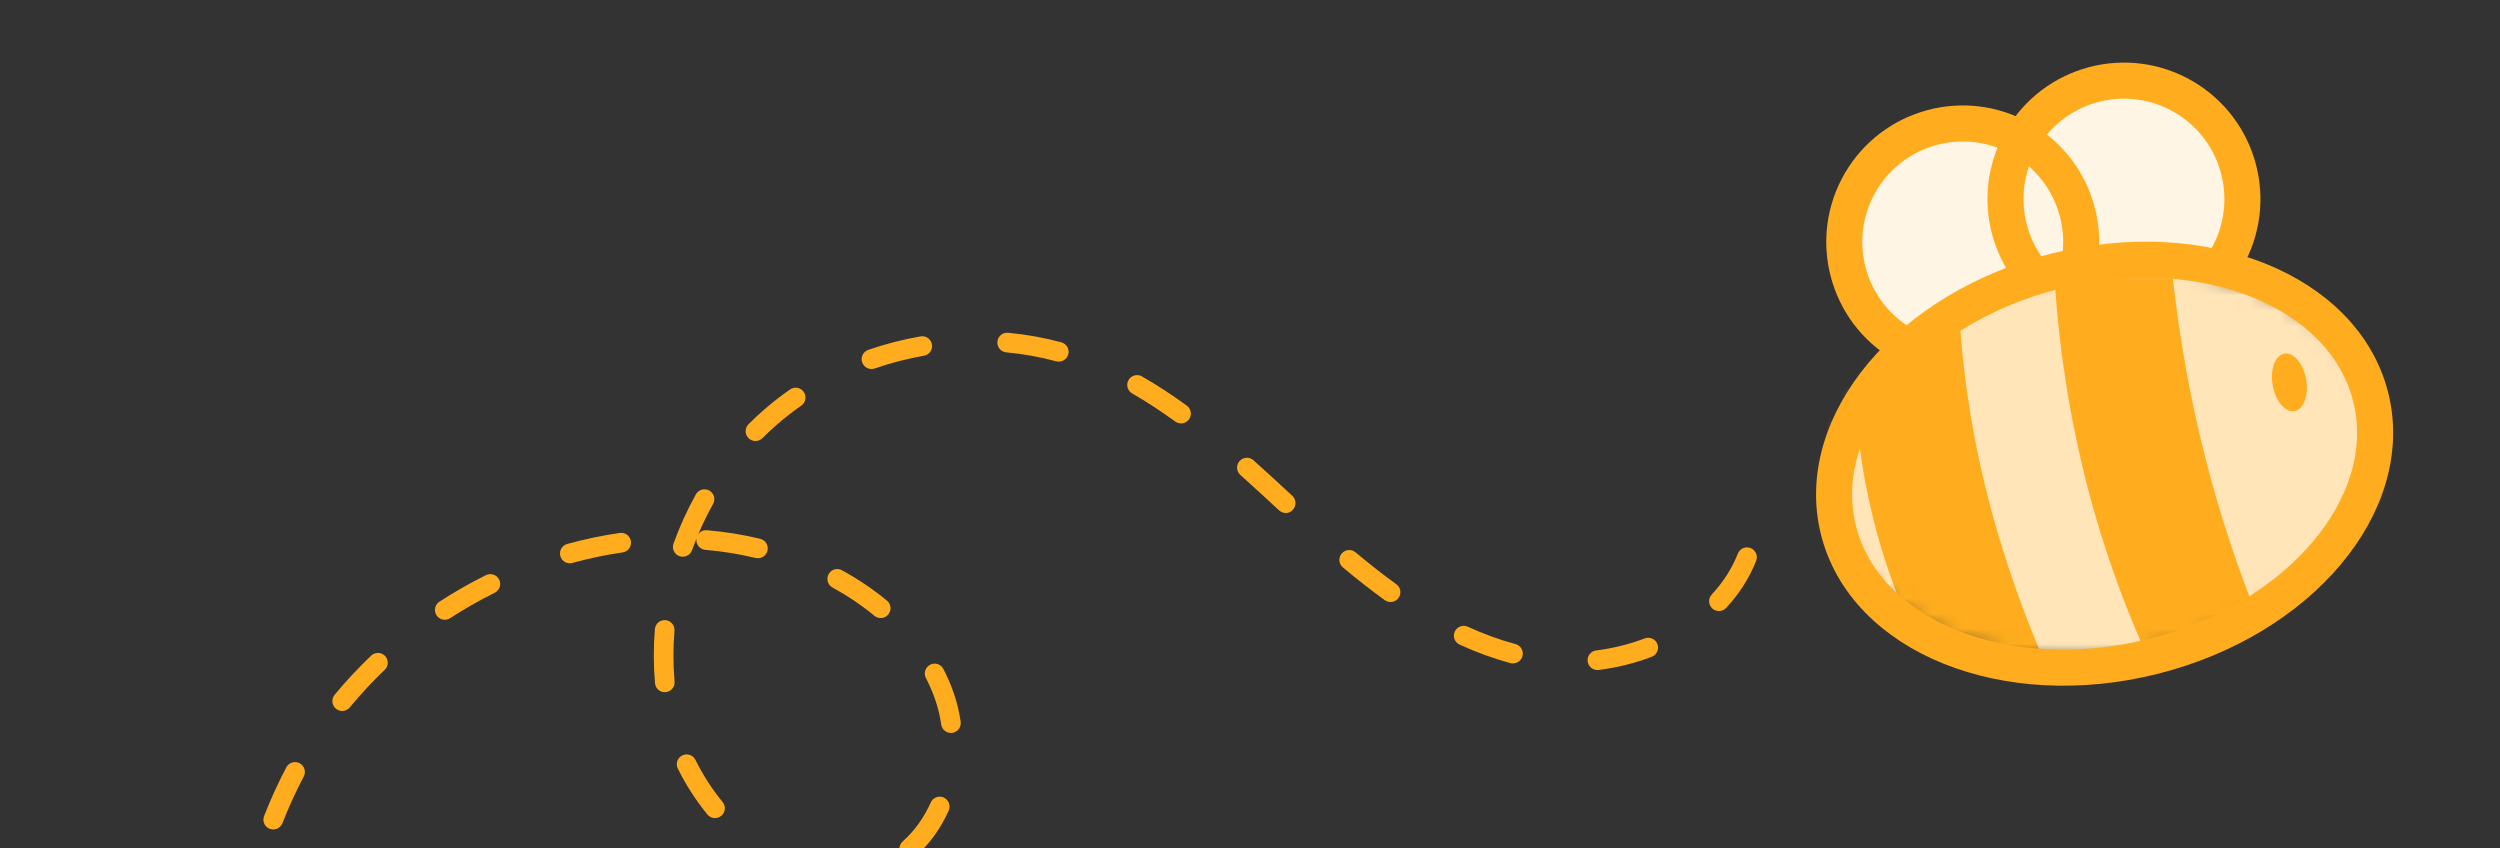 <svg width="165" height="56" viewBox="0 0 165 56" fill="none" xmlns="http://www.w3.org/2000/svg">
<rect x="0" y="0" width="165" height="56" fill="#333333" stroke="none"/>
<g clip-path="url(#clip0_1094_9016)">
<path d="M130.725 22.651C134.436 21.993 136.912 18.452 136.254 14.74C135.596 11.029 132.054 8.554 128.343 9.211C124.632 9.869 122.156 13.411 122.814 17.122C123.472 20.834 127.014 23.309 130.725 22.651Z" fill="#FFF5E4"/>
<path d="M141.398 20.047C145.29 19.358 147.885 15.644 147.196 11.752C146.506 7.86 142.792 5.265 138.9 5.954C135.008 6.644 132.413 10.358 133.102 14.25C133.792 18.141 137.506 20.737 141.398 20.047Z" fill="#FFF5E4"/>
<path d="M125.622 22.734C121.887 20.568 120.613 15.785 122.777 12.049C124.943 8.313 129.725 7.04 133.462 9.204C137.197 11.37 138.471 16.152 136.307 19.889" stroke="#FFAD1E" stroke-width="2.379" stroke-linecap="round" stroke-linejoin="round"/>
<path d="M136.26 19.906C132.524 17.74 131.251 12.957 133.415 9.221C135.581 5.485 140.363 4.211 144.1 6.375C147.835 8.541 149.109 13.324 146.945 17.061" stroke="#FFAD1E" stroke-width="2.379" stroke-linecap="round" stroke-linejoin="round"/>
<mask id="mask0_1094_9016" style="mask-type:luminance" maskUnits="userSpaceOnUse" x="120" y="17" width="37" height="27">
<path d="M141.129 43.091C150.957 41.349 157.927 34.309 156.697 27.366C155.466 20.422 146.501 16.206 136.673 17.948C126.844 19.689 119.874 26.73 121.105 33.673C122.336 40.617 131.301 44.833 141.129 43.091Z" fill="white"/>
</mask>
<g mask="url(#mask0_1094_9016)">
<path d="M142.032 46.243C154.55 44.024 163.316 34.427 161.611 24.808C159.906 15.188 148.376 9.188 135.858 11.407C123.34 13.625 114.574 23.222 116.279 32.842C117.984 42.461 129.514 48.461 142.032 46.243Z" fill="#FFAD1E"/>
<path d="M120.945 34.112C120.498 32.13 120.821 29.985 121.742 27.862C121.908 27.478 122.098 27.094 122.303 26.712C122.349 26.627 122.394 26.539 122.442 26.453C122.449 26.559 122.453 26.668 122.46 26.774C122.495 27.256 122.537 27.738 122.586 28.216C123.015 32.389 124.023 36.412 125.634 40.283C123.207 38.673 121.498 36.563 120.945 34.112ZM134.85 43.471C132.731 38.515 131.172 33.504 130.241 28.429C130.159 27.984 130.084 27.538 130.011 27.092C129.939 26.651 129.873 26.208 129.81 25.763C129.61 24.327 129.459 22.884 129.361 21.436C129.309 20.679 129.275 19.92 129.254 19.159C129.432 19.033 129.615 18.912 129.797 18.79C131.533 17.624 133.446 16.62 135.477 15.854C135.522 17.194 135.596 18.52 135.705 19.834C135.716 19.948 135.721 20.063 135.731 20.177C135.795 20.899 135.866 21.618 135.95 22.331C135.956 22.386 135.964 22.439 135.97 22.495C136.035 23.048 136.106 23.597 136.184 24.145C137.138 30.917 139.002 37.337 141.768 43.41C139.423 43.736 137.078 43.742 134.85 43.47L134.85 43.471ZM156.808 25.019C158.347 31.842 155.339 37.879 149.16 41.128C146.255 34.045 144.303 26.469 143.407 18.35C143.267 17.082 143.154 15.802 143.065 14.508C143.061 14.446 143.058 14.383 143.053 14.322C143.093 14.321 143.135 14.319 143.175 14.318C144.069 14.313 144.933 14.377 145.767 14.505C151.337 15.356 155.472 19.103 156.806 25.019L156.808 25.019Z" fill="#FFE5B8"/>
</g>
<path d="M142.081 43.329C151.783 40.907 158.225 33.246 156.47 26.218C154.715 19.19 145.428 15.457 135.727 17.879C126.025 20.302 119.583 27.963 121.338 34.991C123.092 42.019 132.38 45.752 142.081 43.329Z" stroke="#FFAD1E" stroke-width="2.379" stroke-linecap="round" stroke-linejoin="round"/>
<path d="M151.438 27.132C152.047 27.024 152.391 26.087 152.205 25.04C152.019 23.993 151.375 23.232 150.766 23.34C150.156 23.448 149.813 24.384 149.998 25.431C150.184 26.479 150.828 27.24 151.438 27.132Z" fill="#FFAD1E"/>
</g>
<path d="M32.943 38.252C32.783 37.931 32.394 37.799 32.072 37.959C31.023 38.48 29.99 39.07 29.002 39.712C28.956 39.741 28.917 39.776 28.882 39.813C28.683 40.025 28.646 40.355 28.811 40.61C29.006 40.91 29.409 40.995 29.709 40.8C30.657 40.185 31.647 39.621 32.651 39.122C32.973 38.962 33.104 38.572 32.944 38.251L32.943 38.252ZM47.693 52.935C47.92 53.212 47.879 53.622 47.601 53.848C47.322 54.074 46.913 54.034 46.688 53.756C45.923 52.819 45.266 51.8 44.736 50.727C44.613 50.479 44.666 50.187 44.845 49.996C44.897 49.94 44.959 49.893 45.031 49.858C45.354 49.699 45.742 49.832 45.9 50.153C46.386 51.138 46.988 52.074 47.691 52.933L47.693 52.935ZM41.088 36.46C39.99 36.618 38.876 36.85 37.781 37.154C37.435 37.249 37.078 37.045 36.983 36.701C36.922 36.474 36.987 36.243 37.136 36.083C37.216 35.998 37.318 35.936 37.438 35.901C38.585 35.585 39.753 35.34 40.906 35.175C41.262 35.124 41.59 35.37 41.641 35.725C41.691 36.08 41.445 36.408 41.091 36.46L41.088 36.46ZM62.285 52.637C62.613 52.782 62.76 53.166 62.615 53.494C62.087 54.678 61.362 55.692 60.445 56.504C60.177 56.742 59.768 56.717 59.528 56.449C59.29 56.18 59.309 55.765 59.582 55.531C60.356 54.84 60.977 53.978 61.429 52.965C61.46 52.896 61.501 52.837 61.549 52.785C61.733 52.588 62.028 52.521 62.288 52.636L62.285 52.637ZM25.392 44.209C25.003 44.58 24.626 44.96 24.259 45.352C23.847 45.798 23.461 46.231 23.087 46.685C22.846 46.974 22.449 47.002 22.173 46.774C21.897 46.546 21.856 46.136 22.084 45.86C22.472 45.389 22.88 44.925 23.299 44.479C23.674 44.09 24.084 43.663 24.495 43.271C24.754 43.025 25.166 43.034 25.414 43.292C25.66 43.551 25.653 43.955 25.393 44.21L25.392 44.209ZM54.79 58.449C53.609 58.375 52.412 58.042 51.23 57.462C50.909 57.305 50.774 56.915 50.935 56.593C50.965 56.534 51.001 56.481 51.045 56.435C51.234 56.233 51.541 56.167 51.805 56.297C52.832 56.8 53.865 57.09 54.873 57.152C55.23 57.175 55.502 57.484 55.48 57.842C55.457 58.202 55.148 58.472 54.79 58.449ZM22.523 88.701C22.707 89.009 22.605 89.413 22.298 89.592C21.991 89.775 21.592 89.676 21.407 89.367C20.811 88.37 20.246 87.333 19.726 86.282C19.602 86.032 19.655 85.741 19.834 85.55C19.885 85.495 19.947 85.448 20.018 85.413C20.34 85.253 20.729 85.385 20.889 85.706C21.394 86.725 21.944 87.733 22.522 88.703L22.523 88.701ZM20.047 51.249C19.524 52.241 19.051 53.279 18.638 54.333C18.509 54.665 18.131 54.831 17.797 54.7C17.463 54.569 17.299 54.192 17.43 53.858C17.858 52.761 18.354 51.68 18.896 50.645C18.925 50.593 18.959 50.545 18.998 50.503C19.193 50.296 19.51 50.234 19.775 50.372C20.092 50.539 20.213 50.932 20.048 51.248L20.047 51.249ZM18.744 80.595C18.863 80.934 18.683 81.303 18.344 81.422C18.005 81.54 17.636 81.36 17.516 81.022C17.131 79.916 16.786 78.785 16.491 77.662C16.432 77.438 16.497 77.21 16.644 77.053C16.725 76.967 16.83 76.901 16.952 76.87C17.298 76.779 17.653 76.986 17.744 77.334C18.031 78.425 18.367 79.524 18.742 80.598L18.744 80.595ZM17.082 59.614C16.857 60.707 16.683 61.839 16.564 62.972C16.526 63.327 16.205 63.587 15.851 63.55C15.494 63.512 15.236 63.191 15.272 62.835C15.395 61.659 15.577 60.487 15.811 59.351C15.836 59.228 15.894 59.123 15.973 59.038C16.123 58.879 16.349 58.799 16.578 58.847C16.928 58.919 17.155 59.262 17.083 59.612L17.082 59.614ZM16.686 71.895C16.729 72.251 16.48 72.576 16.123 72.621C15.768 72.667 15.443 72.414 15.398 72.058C15.247 70.89 15.148 69.71 15.097 68.553C15.09 68.372 15.158 68.205 15.273 68.082C15.388 67.959 15.541 67.885 15.718 67.877C16.076 67.861 16.379 68.14 16.395 68.498C16.443 69.62 16.539 70.761 16.685 71.894L16.686 71.895ZM43.393 41.132C43.524 40.993 43.715 40.911 43.921 40.93C44.278 40.959 44.545 41.273 44.515 41.63C44.423 42.751 44.425 43.878 44.523 44.98C44.555 45.337 44.291 45.651 43.934 45.683C43.576 45.714 43.262 45.45 43.231 45.093C43.126 43.919 43.124 42.718 43.222 41.523C43.234 41.37 43.299 41.236 43.395 41.133L43.393 41.132ZM50.175 35.564C50.525 35.648 50.738 36 50.653 36.348C50.568 36.696 50.219 36.909 49.87 36.825C48.795 36.567 47.679 36.384 46.553 36.29C46.195 36.259 45.931 35.945 45.96 35.588C45.961 35.576 45.962 35.567 45.963 35.555C45.861 35.806 45.764 36.06 45.673 36.316C45.551 36.653 45.179 36.829 44.841 36.705C44.504 36.584 44.329 36.212 44.452 35.874C44.856 34.754 45.352 33.661 45.928 32.629C45.954 32.581 45.987 32.538 46.023 32.5C46.222 32.287 46.546 32.229 46.812 32.376C47.126 32.55 47.24 32.946 47.063 33.26C46.706 33.901 46.382 34.566 46.092 35.248C46.225 35.076 46.434 34.974 46.663 34.994C47.854 35.096 49.036 35.286 50.175 35.561L50.175 35.564ZM85.33 33.641C85.092 33.933 84.676 33.92 84.412 33.677C83.569 32.897 82.723 32.115 81.864 31.348C81.597 31.108 81.573 30.698 81.811 30.43L81.823 30.418C82.063 30.161 82.466 30.142 82.729 30.378C83.594 31.15 84.445 31.938 85.293 32.722C85.557 32.967 85.573 33.376 85.33 33.641ZM100.483 43.304C100.391 43.648 100.035 43.856 99.688 43.764C98.581 43.469 97.454 43.058 96.334 42.544C96.007 42.395 95.865 42.011 96.016 41.683C96.046 41.618 96.085 41.56 96.132 41.51C96.317 41.312 96.617 41.244 96.876 41.364C97.928 41.847 98.987 42.232 100.022 42.508C100.369 42.6 100.574 42.956 100.482 43.303L100.483 43.304ZM78.471 27.678C78.26 27.971 77.854 28.033 77.564 27.82C76.588 27.111 75.66 26.505 74.724 25.969C74.414 25.791 74.305 25.394 74.483 25.084C74.507 25.038 74.539 24.998 74.573 24.963C74.773 24.749 75.102 24.691 75.369 24.843C76.346 25.403 77.314 26.033 78.329 26.771C78.619 26.982 78.683 27.388 78.471 27.678ZM109.015 43.348C107.888 43.776 106.71 44.068 105.509 44.217C105.153 44.26 104.829 44.007 104.785 43.653C104.759 43.453 104.829 43.264 104.955 43.129C105.055 43.022 105.192 42.948 105.348 42.928C106.445 42.792 107.523 42.524 108.552 42.135C108.886 42.008 109.262 42.176 109.39 42.51C109.517 42.845 109.349 43.221 109.015 43.348ZM115.905 37.018C115.463 38.141 114.797 39.188 113.925 40.124L113.924 40.125C113.68 40.386 113.269 40.4 113.008 40.156C112.746 39.91 112.73 39.501 112.974 39.238C113.736 38.419 114.315 37.511 114.698 36.54C114.729 36.461 114.773 36.392 114.828 36.333C115.004 36.145 115.285 36.072 115.539 36.173C115.873 36.303 116.036 36.682 115.905 37.016L115.905 37.018ZM92.302 39.463C92.093 39.757 91.688 39.82 91.395 39.61C90.507 38.969 89.603 38.263 88.631 37.449C88.356 37.22 88.32 36.81 88.549 36.535C88.558 36.526 88.566 36.517 88.575 36.508C88.809 36.258 89.2 36.232 89.466 36.454C90.414 37.247 91.294 37.936 92.156 38.557C92.448 38.766 92.514 39.172 92.303 39.464L92.302 39.463ZM61.389 43.872C61.708 43.707 62.099 43.833 62.263 44.151C62.538 44.683 62.774 45.235 62.963 45.791C63.163 46.379 63.313 46.998 63.404 47.632C63.453 47.986 63.209 48.315 62.855 48.368C62.499 48.419 62.171 48.173 62.12 47.817C62.04 47.263 61.91 46.724 61.736 46.212C61.566 45.717 61.357 45.224 61.11 44.749C60.982 44.498 61.03 44.203 61.213 44.008C61.262 43.956 61.321 43.909 61.389 43.875L61.389 43.872ZM58.626 40.555C58.4 40.835 57.987 40.871 57.712 40.642C56.88 39.955 55.949 39.327 54.947 38.778C54.631 38.605 54.517 38.211 54.689 37.896C54.717 37.847 54.748 37.802 54.785 37.763C54.984 37.551 55.306 37.492 55.571 37.638C56.646 38.228 57.644 38.902 58.538 39.64C58.814 39.868 58.855 40.278 58.626 40.555ZM52.884 26.773C52.347 27.146 51.828 27.549 51.339 27.97C50.988 28.274 50.648 28.59 50.321 28.917C50.067 29.171 49.657 29.171 49.403 28.918C49.154 28.669 49.148 28.268 49.387 28.013C49.392 28.008 49.396 28.004 49.401 27.998C49.751 27.647 50.114 27.308 50.493 26.984C51.014 26.535 51.569 26.104 52.143 25.704C52.438 25.499 52.843 25.573 53.047 25.867C53.252 26.162 53.178 26.564 52.884 26.77L52.884 26.773ZM70.507 23.39C70.413 23.735 70.055 23.94 69.709 23.847C68.643 23.557 67.534 23.359 66.415 23.255C66.058 23.223 65.796 22.906 65.828 22.549C65.842 22.4 65.905 22.267 66.001 22.165C66.134 22.023 66.327 21.943 66.534 21.962C67.728 22.072 68.911 22.286 70.048 22.593C70.394 22.687 70.6 23.044 70.505 23.391L70.507 23.39ZM60.979 23.479C59.876 23.672 58.782 23.953 57.731 24.319C57.392 24.438 57.023 24.258 56.905 23.919C56.823 23.683 56.885 23.431 57.045 23.261C57.114 23.187 57.203 23.127 57.305 23.092C58.422 22.704 59.583 22.406 60.757 22.201C61.109 22.14 61.446 22.376 61.507 22.73C61.569 23.082 61.332 23.42 60.978 23.48L60.979 23.479Z" fill="#FFAD1E"/>
<defs>
<clipPath id="clip0_1094_9016">
<rect width="46.038" height="41.982" fill="white" transform="translate(112.041 8.922) rotate(-10.05)"/>
</clipPath>
</defs>
</svg>

